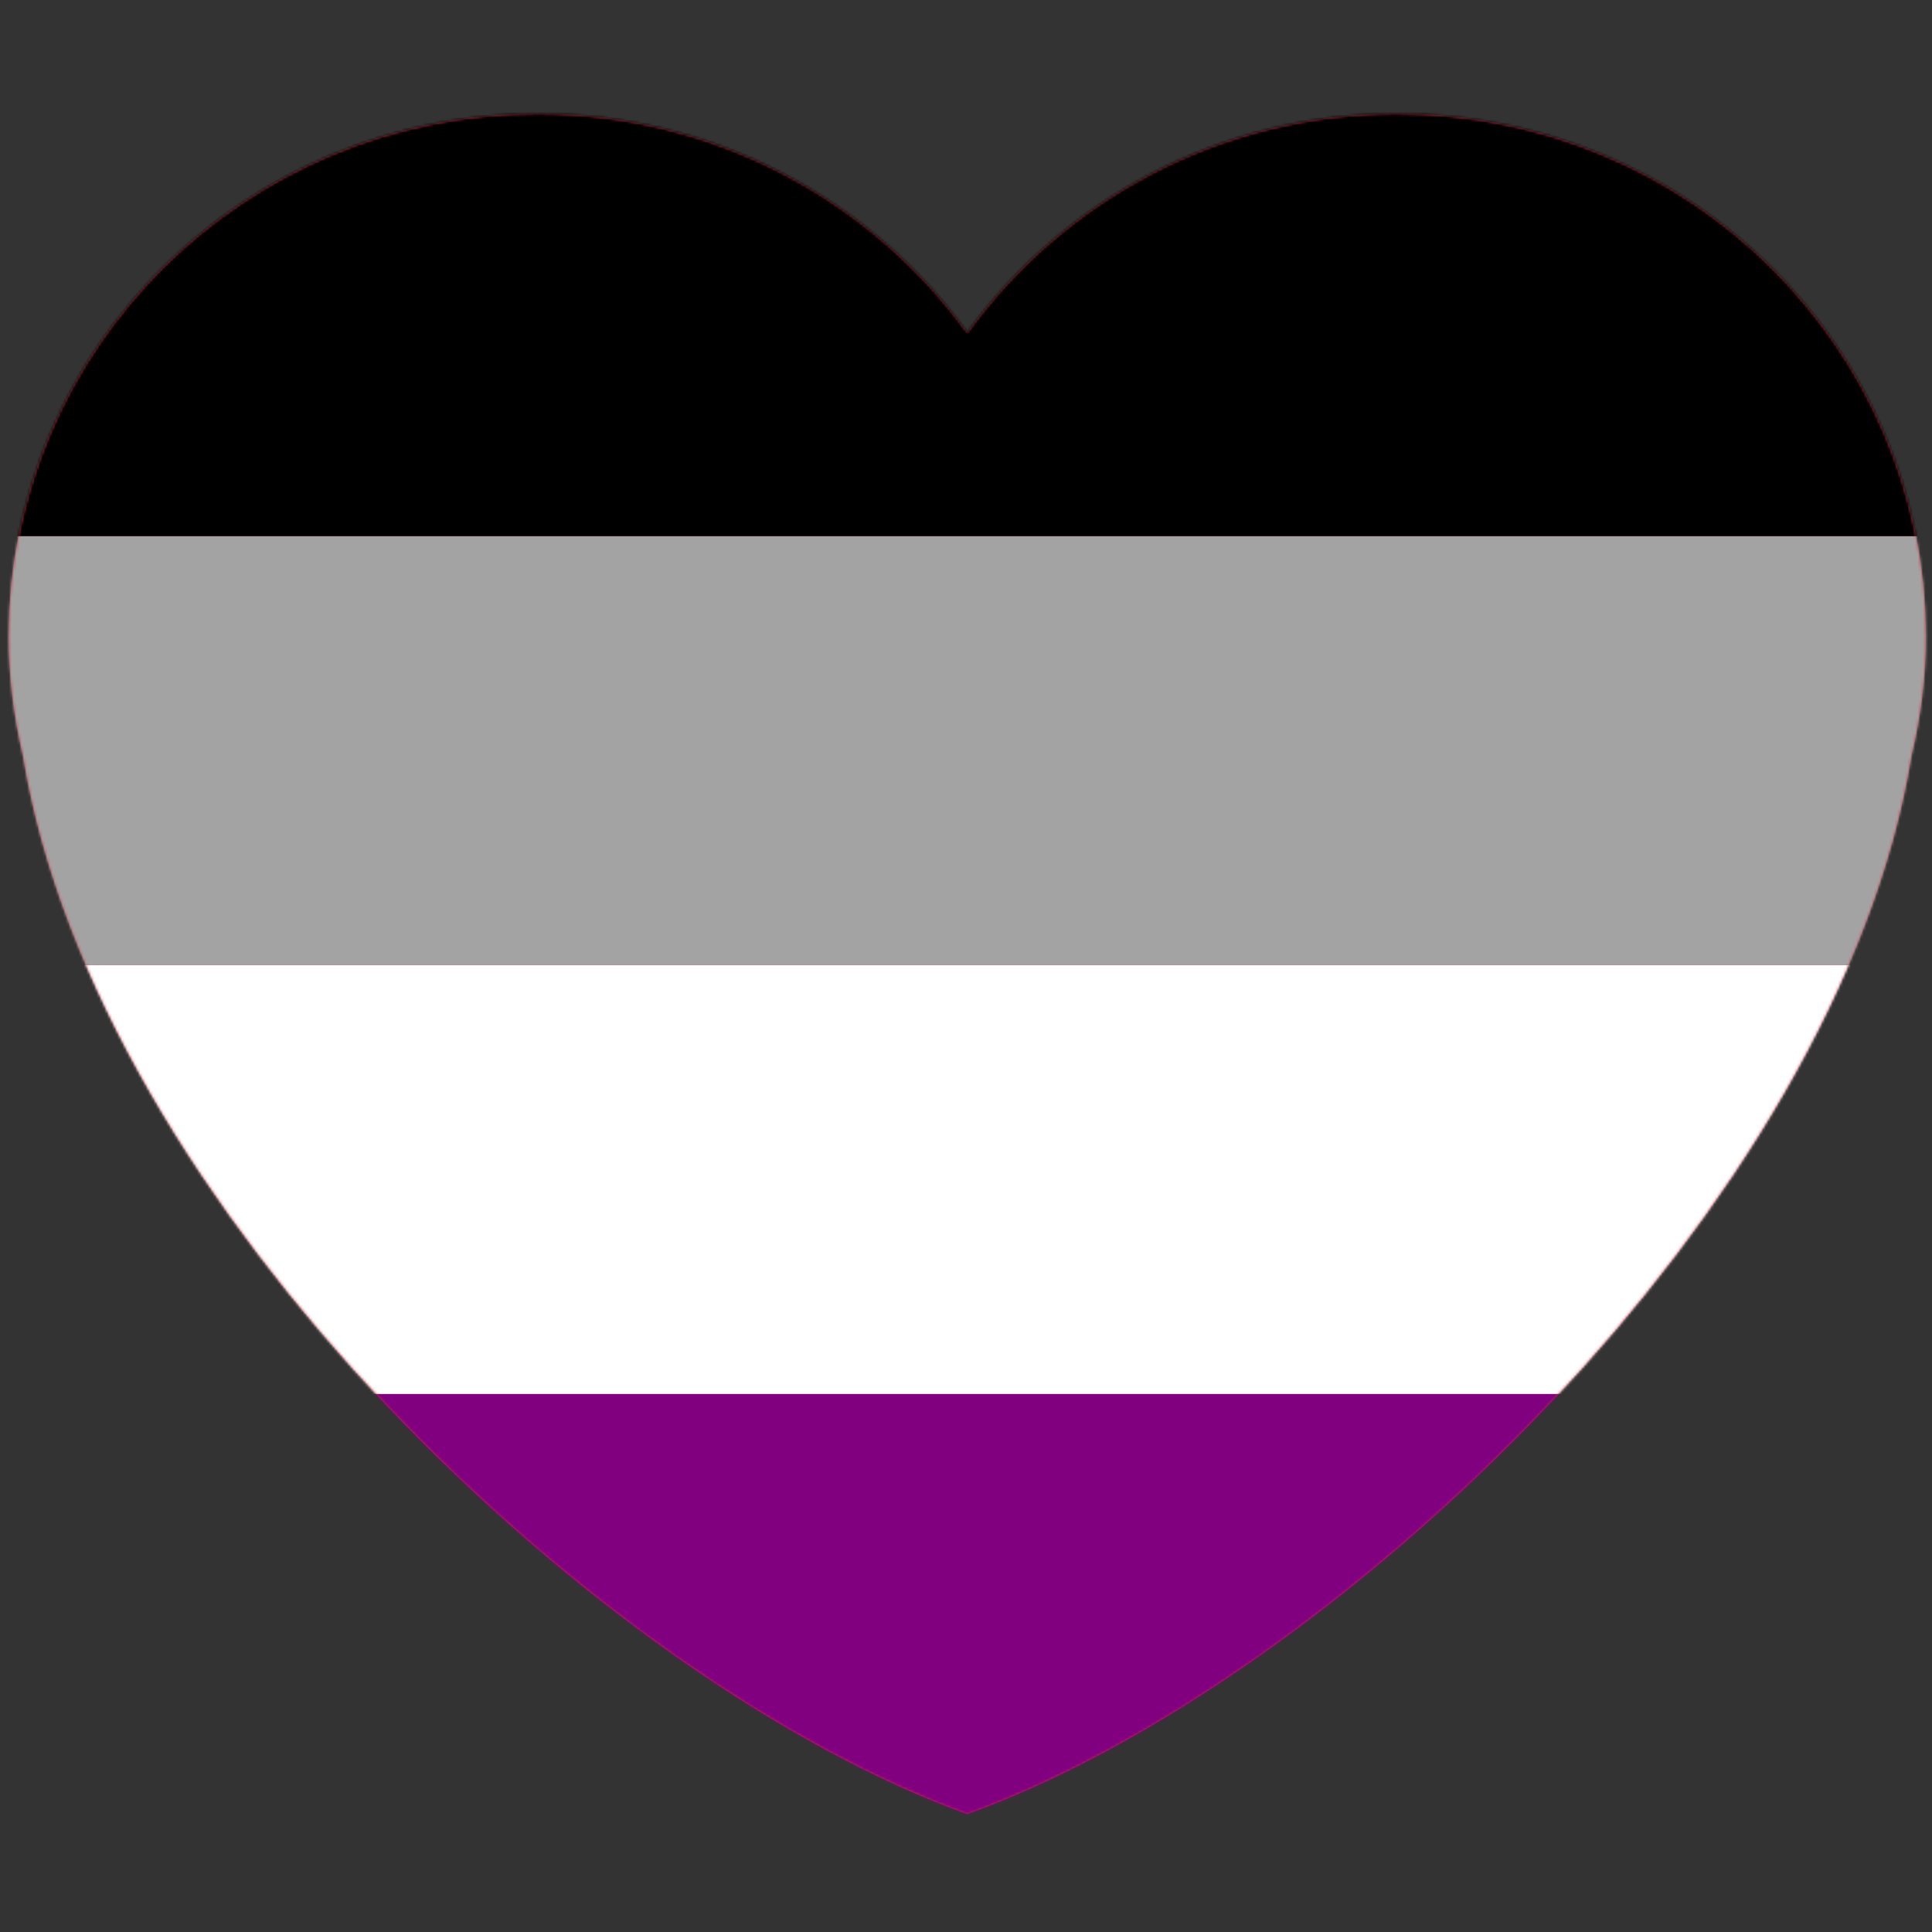 <?xml version="1.0" encoding="UTF-8"?>
<svg width="750px" height="750px" viewBox="0 0 750 750" version="1.1" xmlns="http://www.w3.org/2000/svg" xmlns:xlink="http://www.w3.org/1999/xlink">
    <rect x="0" y="0" width="750" height="750" fill="#333333" stroke="none"/>
    <!-- Generator: Sketch 59.1 (86144) - https://sketch.com -->
    <title>Heart_Ace</title>
    <desc>Created with Sketch.</desc>
    <defs>
        <path d="M746.607,243.241 C746.607,131.062 654.688,40.125 541.319,40.125 C472.494,40.125 411.763,73.737 374.5,125.113 C337.237,73.737 276.506,40.125 207.702,40.125 C94.312,40.125 2.393,131.041 2.393,243.241 C2.393,259.131 4.432,274.528 7.927,289.368 C36.431,464.594 233.355,649.453 374.5,700.212 C515.624,649.453 712.569,464.594 741.031,289.389 C744.568,274.548 746.607,259.152 746.607,243.241 L746.607,243.241 Z" id="path-1"></path>
    </defs>
    <g id="Heart_Ace" stroke="none" stroke-width="1" fill="none" fill-rule="evenodd">
        <g id="Heart" transform="translate(1, 4)">
            <mask id="mask-2" fill="white">
                <use xlink:href="#path-1"></use>
            </mask>
            <use id="Mask" fill="#DD2E44" fill-rule="nonzero" xlink:href="#path-1"></use>
            <g id="Flags/Ace" mask="url(#mask-2)" fill-rule="evenodd" stroke-width="1">
                <g transform="translate(-181.398, 37.629)" id="Ace">
                    <g>
                        <rect id="4" fill="#800080" x="0" y="499.5" width="1122" height="166.5"></rect>
                        <rect id="3" fill="#FFFFFF" x="0" y="333" width="1122" height="166.5"></rect>
                        <rect id="2" fill="#A3A3A3" x="2.27373675e-13" y="166.5" width="1122" height="166.5"></rect>
                        <rect id="1" fill="#000000" x="1.13686838e-13" y="0" width="1122" height="166.5"></rect>
                    </g>
                </g>
            </g>
        </g>
    </g>
</svg>